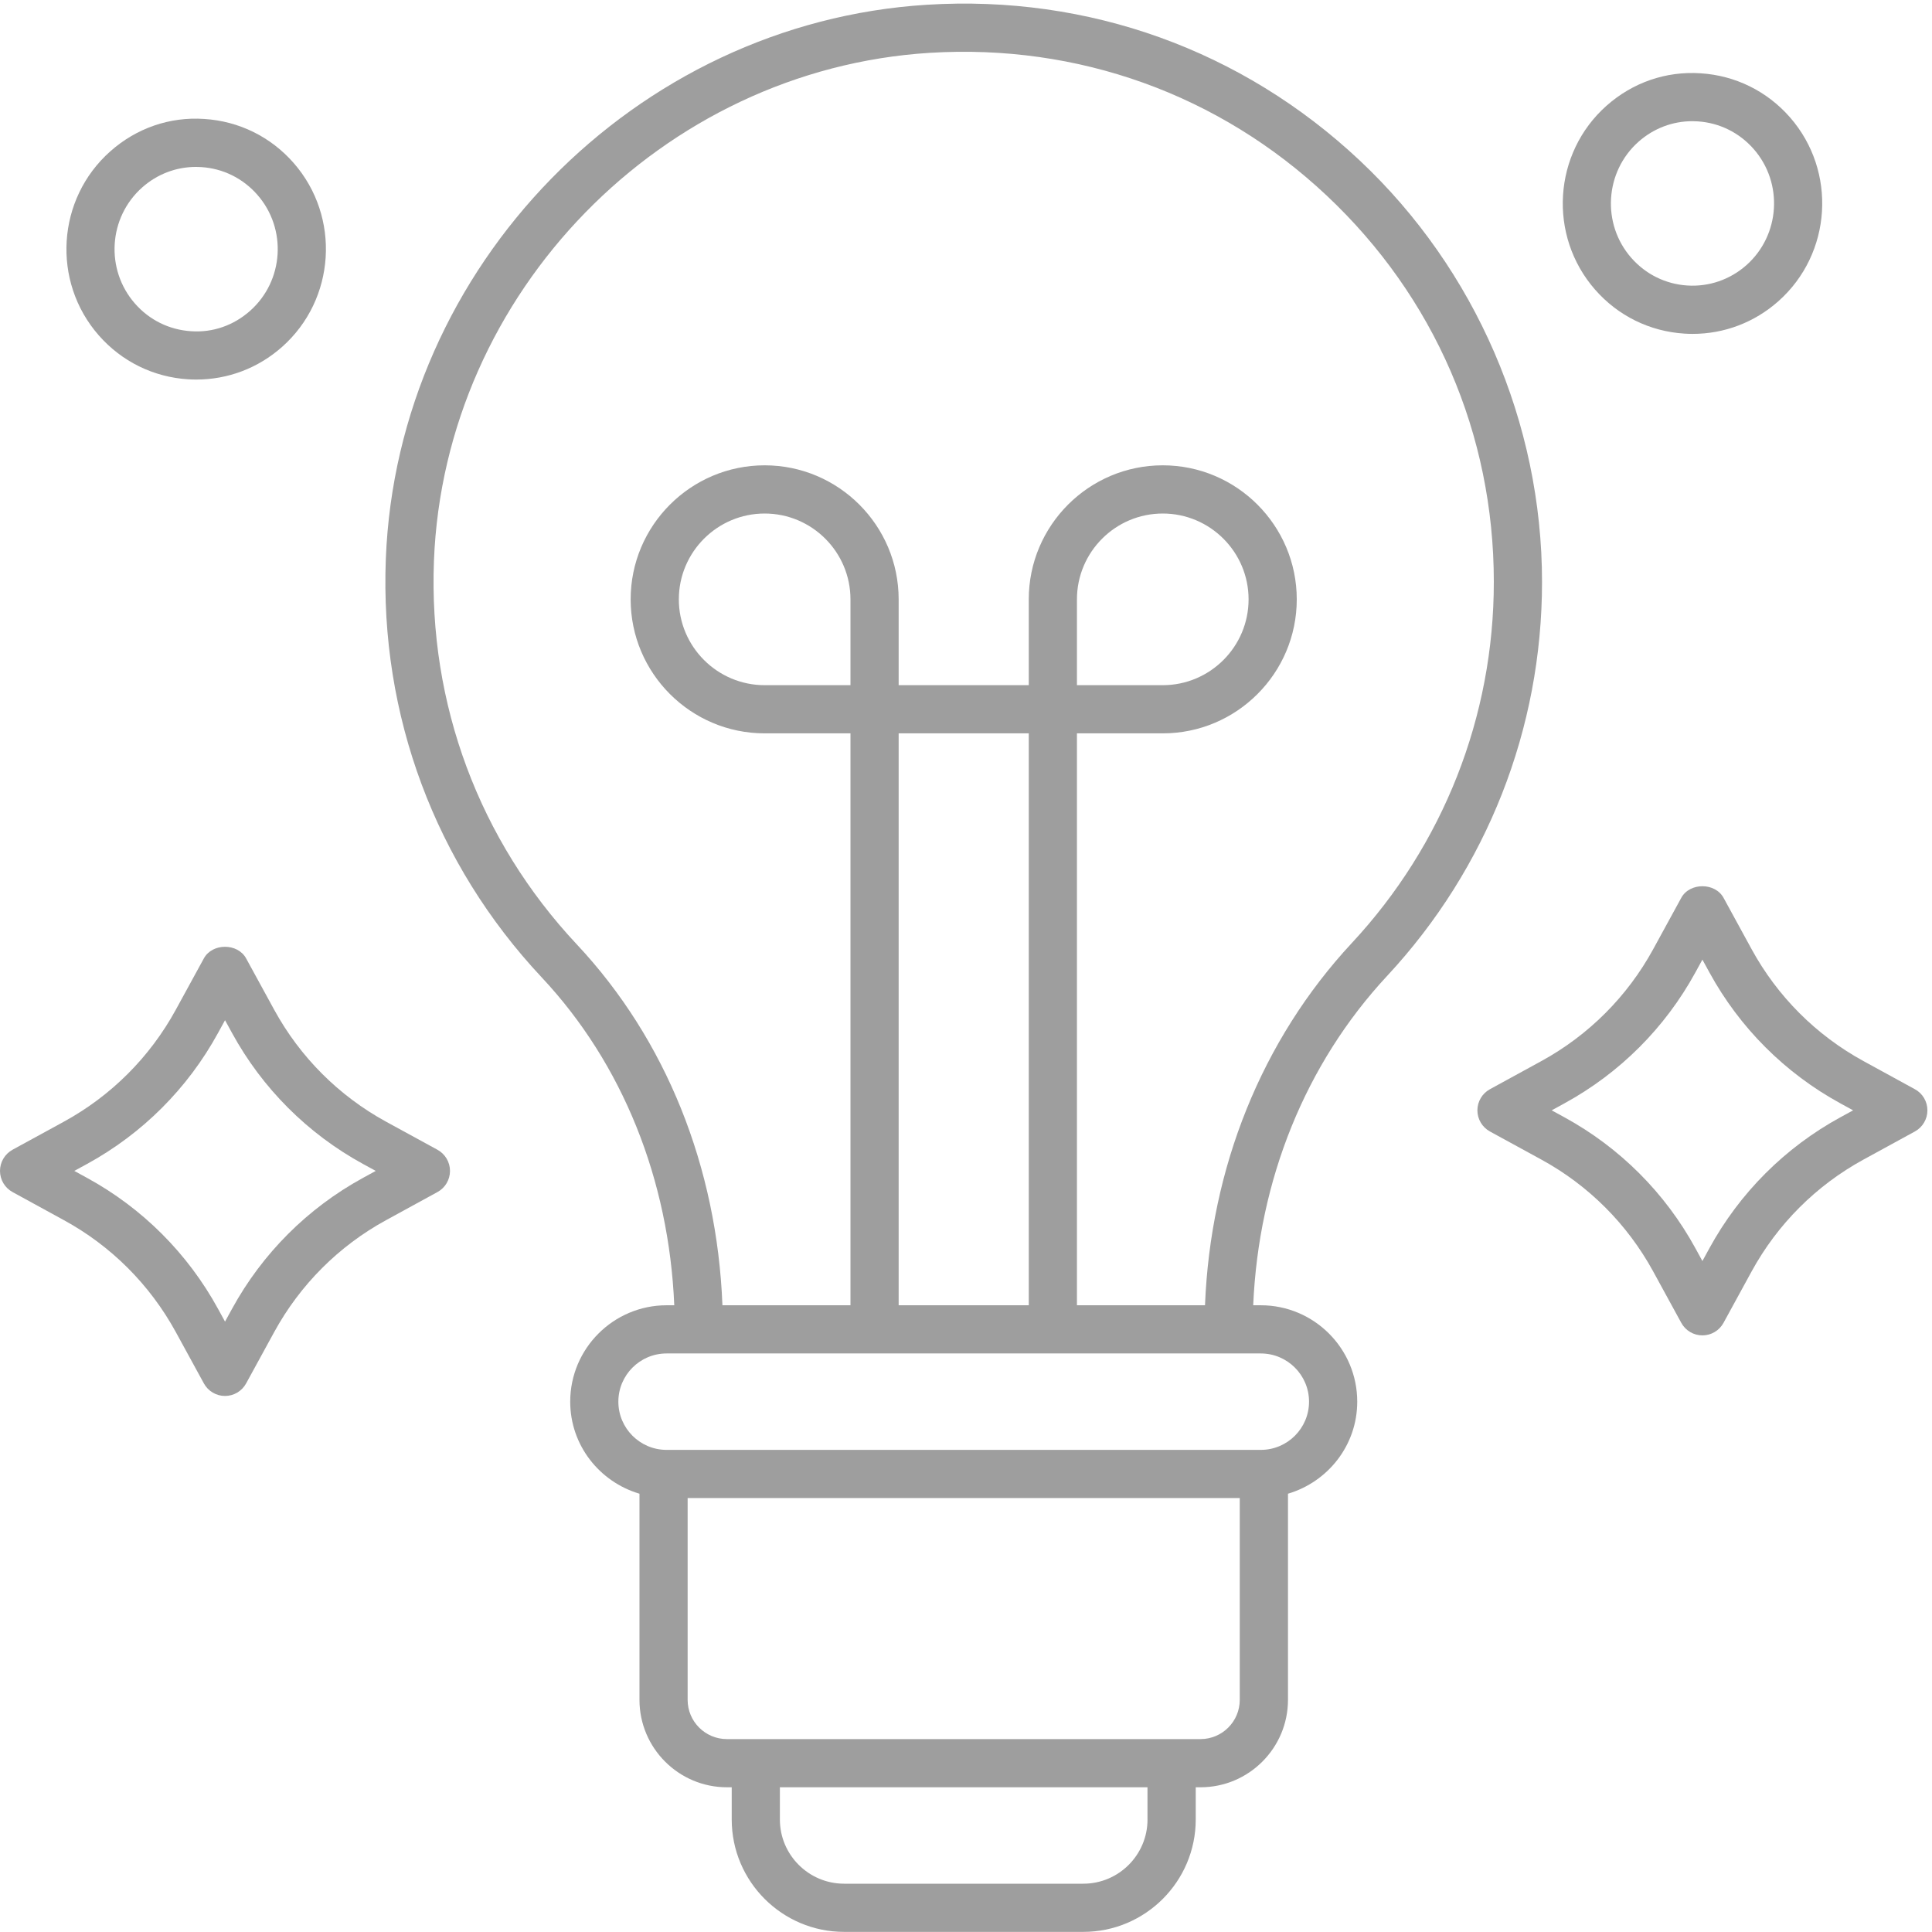 <?xml version="1.0" encoding="UTF-8"?>
<svg width="99px" height="99px" viewBox="0 0 99 99" version="1.1" xmlns="http://www.w3.org/2000/svg" xmlns:xlink="http://www.w3.org/1999/xlink">
    <title>23BD21D6-D3E3-4FFB-9E07-5F33202B2965</title>
    <g id="Page-1" stroke="none" stroke-width="1" fill="none" fill-rule="evenodd">
        <g id="Integrated-Solution-Template" transform="translate(-546, -1059)" fill="#9E9E9E" fill-rule="nonzero">
            <g id="Content-with-icons-(optional-carousel)" transform="translate(247, 801)">
                <g id="Group-27" transform="translate(251, 258)">
                    <g id="Innovation" transform="translate(48, 0)">
                        <path d="M0.642,61.083 L3.278,62.526 C5.699,63.848 7.679,65.83 9.006,68.253 L10.447,70.889 C10.663,71.285 11.079,71.532 11.53,71.532 C11.98,71.532 12.396,71.286 12.612,70.889 L14.053,68.253 C15.379,65.83 17.359,63.849 19.781,62.525 L22.417,61.083 C22.814,60.867 23.059,60.451 23.059,60 C23.059,59.549 22.812,59.133 22.416,58.916 L19.781,57.477 C17.359,56.151 15.378,54.169 14.053,51.747 L12.612,49.111 C12.179,48.317 10.879,48.317 10.446,49.111 L9.005,51.747 C7.68,54.169 5.699,56.149 3.277,57.475 L0.641,58.916 C0.247,59.133 0,59.549 0,60 C0,60.451 0.246,60.867 0.642,61.083 Z M4.463,59.642 C7.3,58.09 9.621,55.769 11.173,52.931 L11.531,52.277 L11.889,52.931 C13.441,55.769 15.762,58.09 18.6,59.643 L19.254,60 L18.6,60.358 C15.763,61.909 13.443,64.23 11.889,67.069 L11.531,67.723 L11.173,67.069 C9.62,64.23 7.299,61.909 4.463,60.359 L3.807,60 L4.463,59.642 Z" id="Shape"></path>
                        <path d="M98.123,55.814 L95.488,54.372 C93.065,53.047 91.084,51.065 89.759,48.643 L88.319,46.007 C87.885,45.214 86.585,45.214 86.152,46.007 L84.711,48.643 C83.386,51.065 81.405,53.046 78.983,54.372 L76.347,55.814 C75.951,56.03 75.705,56.446 75.705,56.896 C75.705,57.347 75.952,57.763 76.348,57.98 L78.983,59.42 C81.405,60.744 83.386,62.726 84.711,65.148 L86.152,67.785 C86.368,68.181 86.784,68.428 87.235,68.428 C87.685,68.428 88.101,68.183 88.317,67.785 L89.758,65.148 C91.083,62.726 93.064,60.746 95.486,59.421 L98.122,57.98 C98.519,57.763 98.765,57.347 98.765,56.896 C98.765,56.446 98.52,56.028 98.123,55.814 Z M94.302,57.254 C91.465,58.806 89.144,61.126 87.593,63.964 L87.235,64.619 L86.877,63.964 C85.325,61.126 83.004,58.806 80.165,57.253 L79.511,56.896 L80.167,56.537 C83.004,54.985 85.325,52.665 86.877,49.827 L87.235,49.173 L87.593,49.827 C89.144,52.665 91.465,54.985 94.302,56.537 L94.958,56.896 L94.302,57.254 Z" id="Shape"></path>
                        <path d="M86.737,17.109 C88.357,17.109 89.901,16.523 91.126,15.437 C93.874,13.002 94.141,8.774 91.72,6.009 C90.544,4.668 88.92,3.868 87.146,3.756 C85.363,3.636 83.662,4.231 82.328,5.412 C79.58,7.847 79.315,12.075 81.735,14.841 C82.91,16.183 84.535,16.983 86.31,17.095 C86.452,17.105 86.595,17.109 86.737,17.109 Z M83.965,7.26 C84.736,6.578 85.705,6.21 86.721,6.21 C86.81,6.21 86.9,6.214 86.989,6.219 C88.102,6.29 89.123,6.793 89.862,7.636 C91.39,9.38 91.222,12.051 89.488,13.589 C88.651,14.33 87.569,14.701 86.464,14.63 C85.349,14.559 84.33,14.056 83.59,13.212 C82.063,11.469 82.231,8.798 83.965,7.26 Z" id="Shape"></path>
                        <path d="M5.653,7.754 C2.905,10.189 2.638,14.417 5.058,17.181 C6.233,18.523 7.858,19.323 9.633,19.436 C9.777,19.446 9.919,19.449 10.062,19.449 C11.681,19.449 13.226,18.864 14.452,17.778 C17.2,15.344 17.467,11.116 15.047,8.351 C13.872,7.009 12.247,6.209 10.472,6.096 C8.69,5.973 6.985,6.572 5.653,7.754 Z M12.812,15.93 L12.812,15.93 C11.975,16.673 10.905,17.052 9.788,16.972 C8.674,16.901 7.653,16.398 6.915,15.554 C5.386,13.81 5.554,11.14 7.289,9.602 C8.059,8.921 9.028,8.553 10.044,8.553 C10.133,8.553 10.223,8.556 10.312,8.562 C11.426,8.632 12.447,9.136 13.185,9.979 C14.716,11.723 14.548,14.394 12.812,15.93 Z" id="Shape"></path>
                        <path d="M79.017,29.821 C79.017,21.675 75.612,13.802 69.674,8.222 C63.653,2.563 55.777,-0.273 47.494,0.244 C32.526,1.173 20.348,13.649 19.77,28.649 C19.462,36.648 22.299,44.26 27.758,50.083 C31.907,54.51 34.278,60.442 34.551,66.885 L34.158,66.885 C31.435,66.885 29.219,69.101 29.219,71.825 C29.219,74.062 30.723,75.936 32.768,76.541 L32.768,87.104 C32.768,89.574 34.778,91.584 37.248,91.584 L37.495,91.584 L37.495,93.236 C37.495,96.41 40.078,98.994 43.254,98.994 L55.512,98.994 C58.688,98.994 61.272,96.41 61.272,93.236 L61.272,91.584 L61.519,91.584 C63.989,91.584 65.999,89.574 65.999,87.104 L65.999,76.541 C68.043,75.936 69.548,74.063 69.548,71.825 C69.548,69.101 67.332,66.885 64.609,66.885 L64.217,66.885 C64.494,60.47 66.889,54.51 71.083,50.004 C76.199,44.504 79.017,37.337 79.017,29.821 Z M58.801,93.236 C58.801,95.049 57.326,96.525 55.511,96.525 L43.253,96.525 C41.44,96.525 39.963,95.049 39.963,93.236 L39.963,91.584 L58.8,91.584 L58.8,93.236 L58.801,93.236 Z M61.517,89.115 L37.247,89.115 C36.138,89.115 35.236,88.214 35.236,87.104 L35.236,76.764 L63.528,76.764 L63.528,87.104 C63.528,88.214 62.626,89.115 61.517,89.115 Z M67.078,71.825 C67.078,73.188 65.969,74.295 64.607,74.295 L34.157,74.295 C32.794,74.295 31.686,73.188 31.686,71.825 C31.686,70.462 32.794,69.354 34.157,69.354 L64.606,69.354 C65.969,69.354 67.078,70.463 67.078,71.825 Z M43.58,35.11 L39.183,35.11 C36.758,35.11 34.785,33.137 34.785,30.712 C34.785,28.288 36.758,26.314 39.183,26.314 C41.607,26.314 43.58,28.288 43.58,30.712 L43.58,35.11 Z M52.716,66.885 L46.049,66.885 L46.049,37.579 L52.716,37.579 L52.716,66.885 Z M61.747,66.885 L55.185,66.885 L55.185,37.579 L59.583,37.579 C63.369,37.579 66.449,34.499 66.449,30.712 C66.449,26.926 63.369,23.844 59.583,23.844 C55.796,23.844 52.716,26.925 52.716,30.712 L52.716,35.11 L46.049,35.11 L46.049,30.712 C46.049,26.926 42.969,23.844 39.183,23.844 C35.396,23.844 32.316,26.926 32.316,30.712 C32.316,34.499 35.396,37.579 39.183,37.579 L43.58,37.579 L43.58,66.885 L37.019,66.885 C36.742,59.81 34.138,53.279 29.558,48.394 C24.554,43.056 21.954,36.075 22.236,28.742 C22.767,14.994 33.928,3.559 47.646,2.707 C55.24,2.24 62.463,4.833 67.981,10.02 C73.505,15.211 76.547,22.242 76.547,29.82 C76.547,36.71 73.963,43.279 69.273,48.32 C64.654,53.285 62.026,59.842 61.747,66.885 Z M55.185,35.11 L55.185,30.712 C55.185,28.286 57.158,26.314 59.583,26.314 C62.007,26.314 63.98,28.288 63.98,30.712 C63.98,33.137 62.007,35.11 59.583,35.11 L55.185,35.11 Z" id="Shape"></path>
                    </g>
                </g>
            </g>
        </g>
    </g>
</svg>